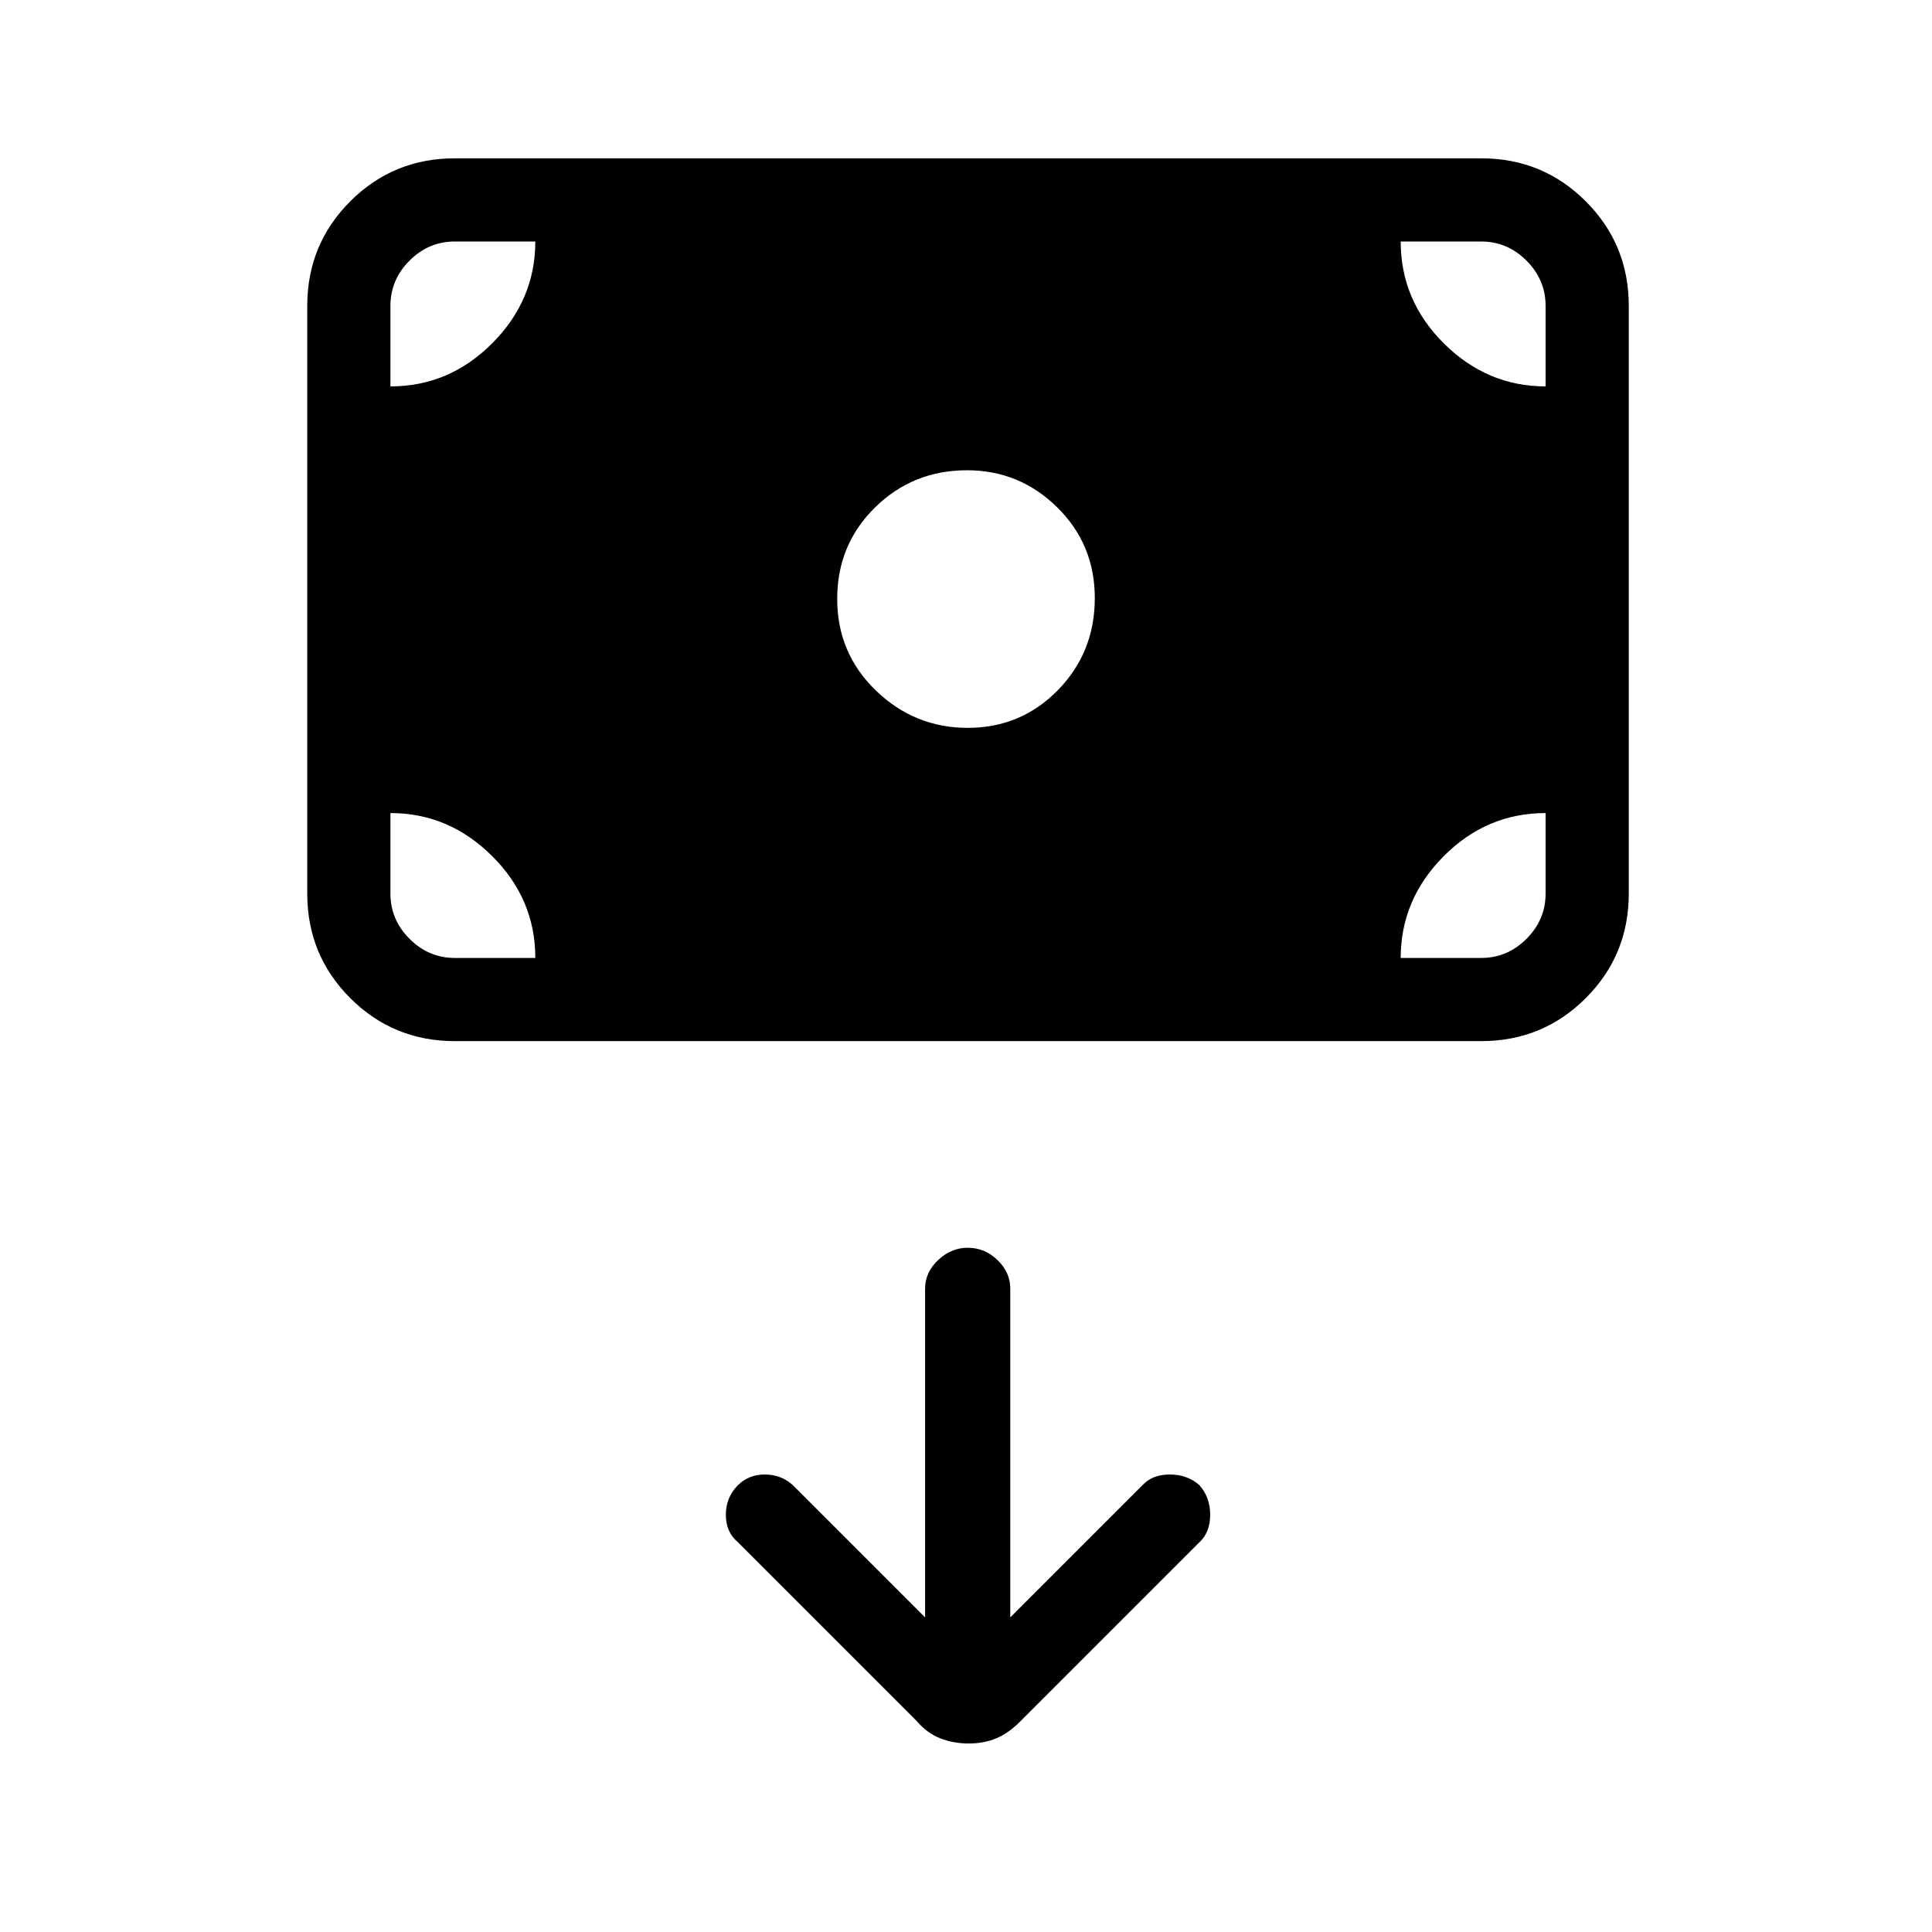 <svg xmlns="http://www.w3.org/2000/svg" height="40" viewBox="0 -960 960 960" width="40"><path d="M481.36-93.67q7.54 0 13.76-2.6 6.22-2.61 12.13-8.65l88.81-88.81q5.27-4.94 5.27-13.6 0-8.67-5.33-14.67-6-5.33-14.67-5.33-8.66 0-13.46 5.13L502-156.33v-163.34q0-8.11-6.35-14.22-6.34-6.11-14.81-6.11-8.19 0-14.68 6.11t-6.49 14.22v163.34L393.8-222.2q-5.8-5.13-13.8-5.13T366.67-222q-6 6-6 14.67 0 8.66 5.94 13.6l88.81 88.81q5.18 6.1 11.78 8.68 6.61 2.57 14.16 2.57Zm-.5-504.66q26.47 0 44.81-18.76Q544-635.84 544-662.82q0-26.71-18.7-45.11t-44.79-18.4q-26.93 0-45.72 18.49T416-662.41q0 26.94 19.2 45.51 19.19 18.57 45.66 18.57ZM226-442.67q-30.58 0-51.96-21.37-21.37-21.38-21.37-51.96v-292q0-30.58 21.37-51.96 21.38-21.37 51.96-21.37h510q30.58 0 51.96 21.37 21.37 21.38 21.37 51.96v292q0 30.58-21.37 51.96-21.38 21.37-51.96 21.37H226Zm0-41.33h40q0-29.28-21.48-50.64Q223.03-556 194-556v40q0 13 9.5 22.5T226-484Zm470 0h40q13 0 22.5-9.5T768-516v-40q-29.33 0-50.67 21.48Q696-513.03 696-484Zm72-284v-40q0-13-9.5-22.5T736-840h-40q0 29.33 21.48 50.67Q738.97-768 768-768Zm-574 0q29.28 0 50.64-21.48Q266-810.97 266-840h-40q-13 0-22.5 9.5T194-808v40Z"/></svg>